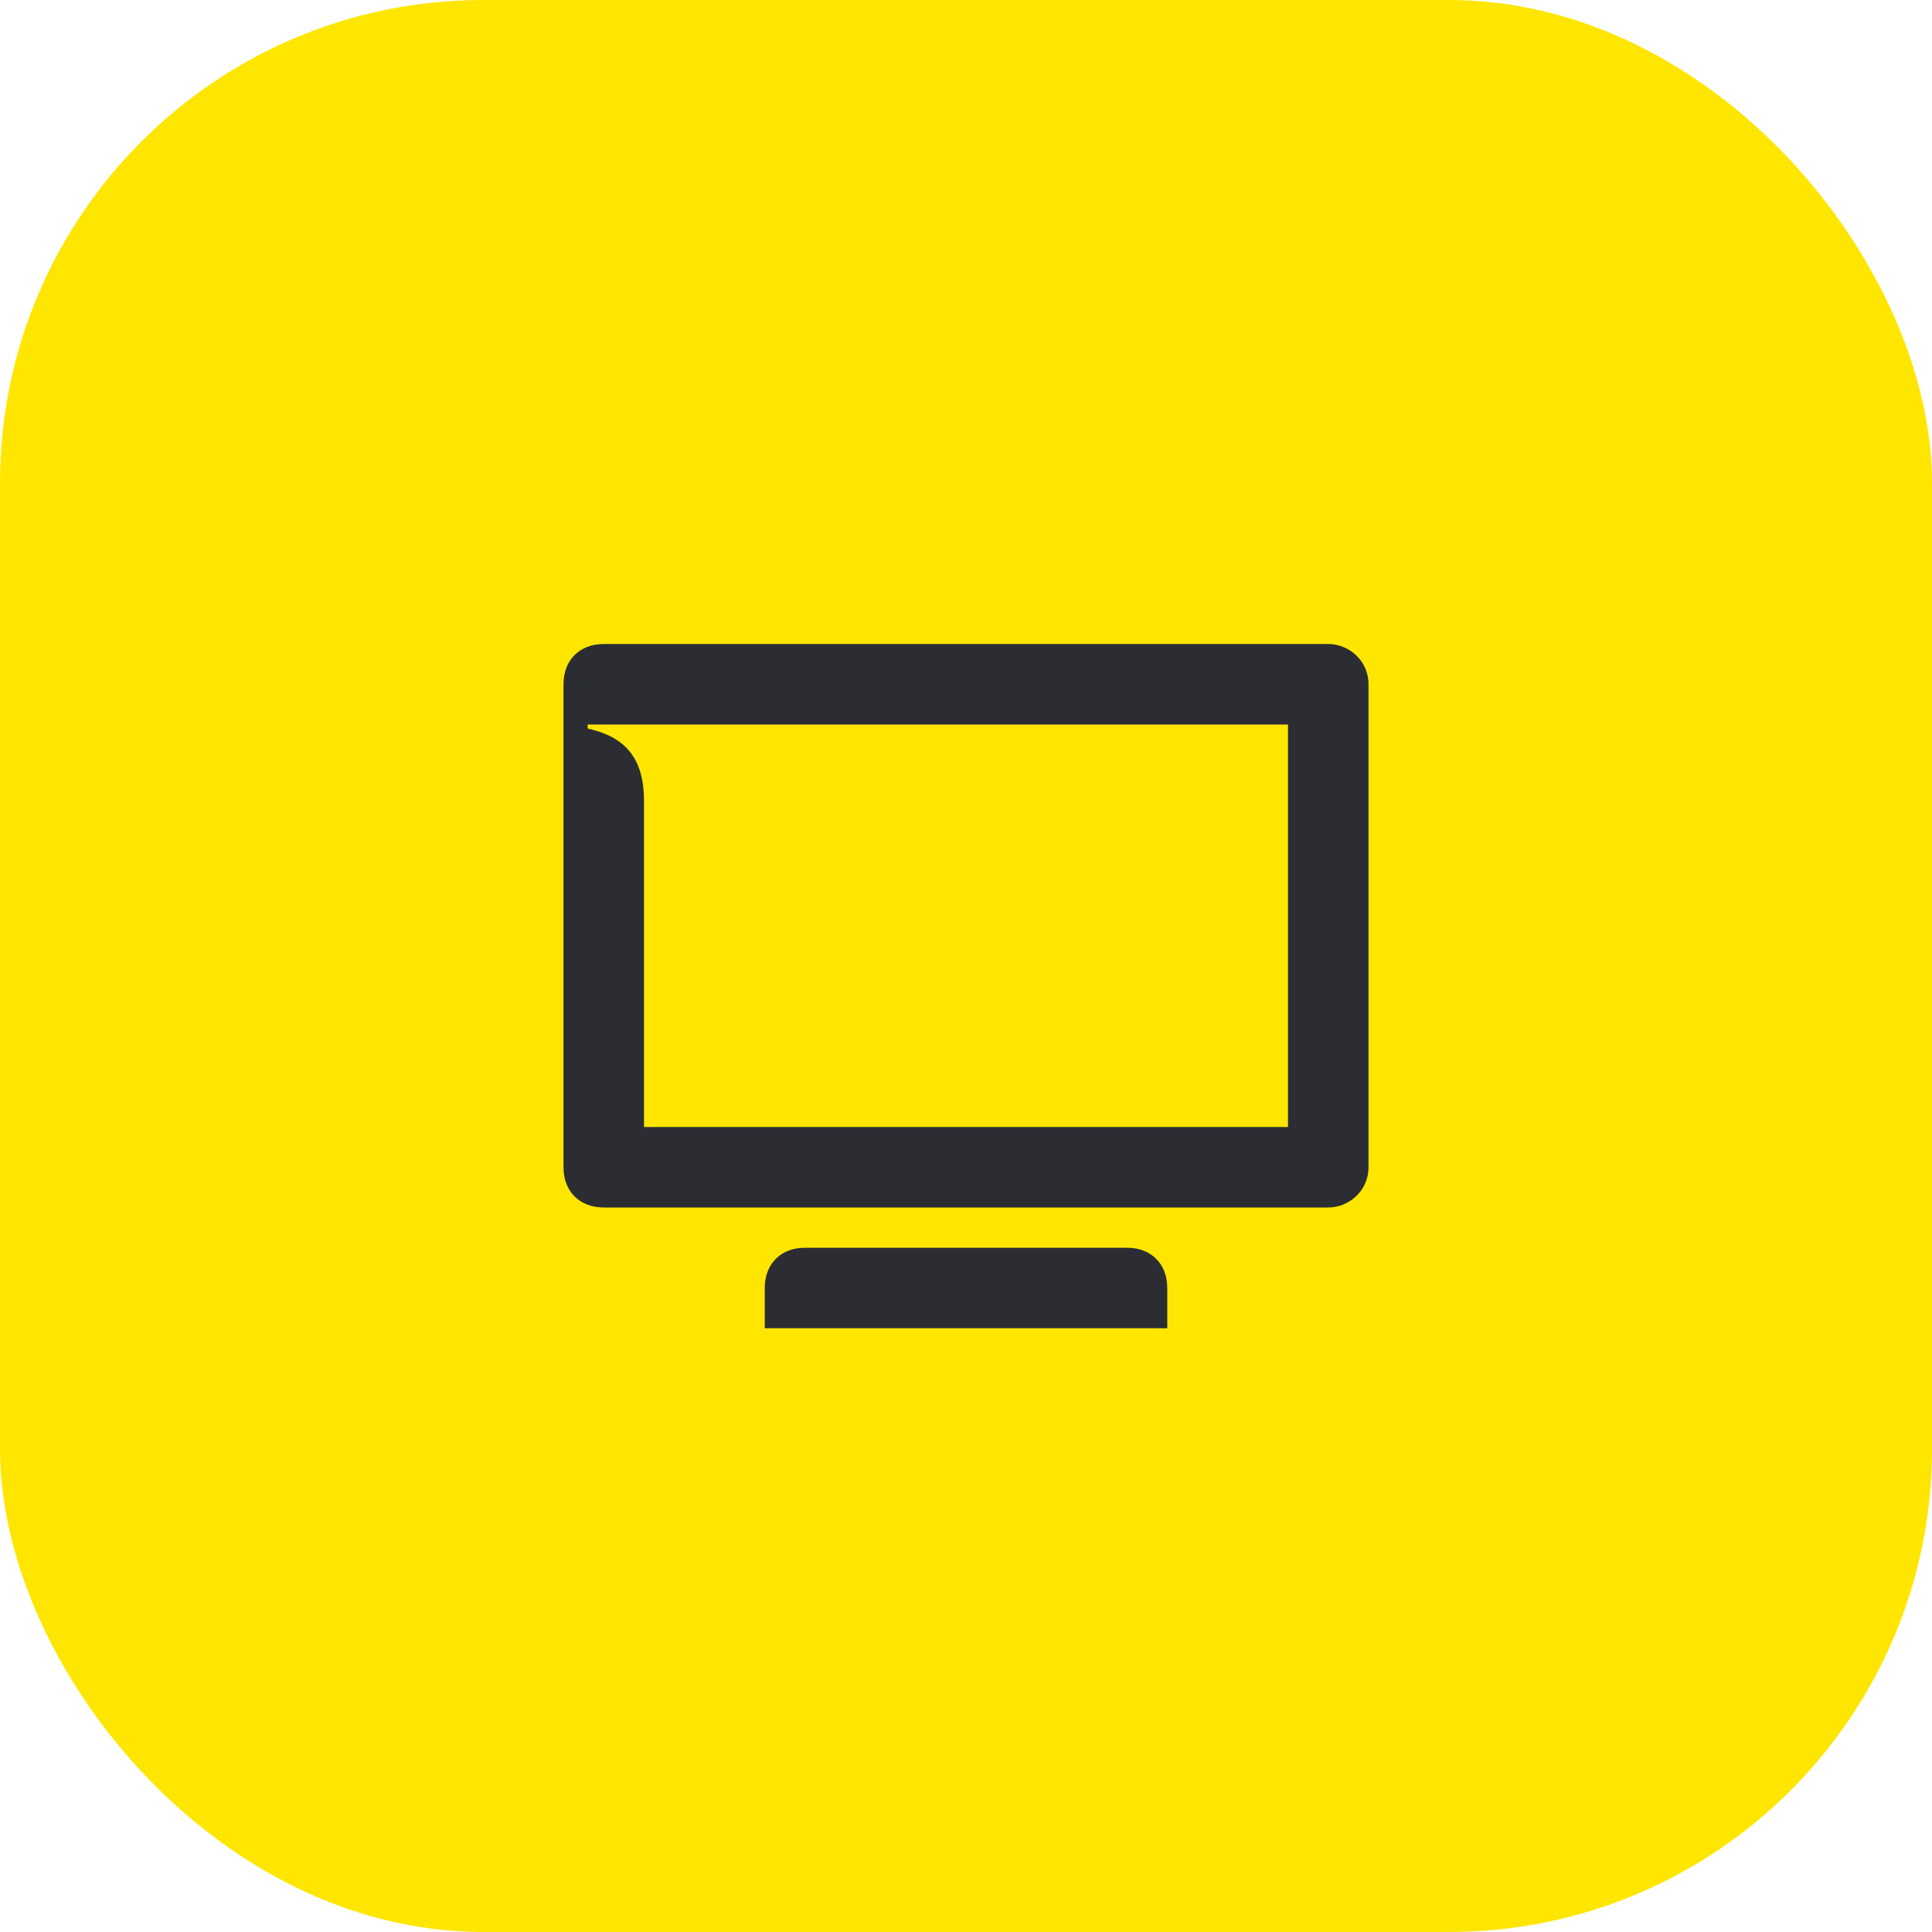 <svg width="48" height="48" viewBox="0 0 48 48" fill="none" xmlns="http://www.w3.org/2000/svg">
<rect width="48" height="48" rx="12" fill="#FEE600"/>
<path d="M20 31C19.4 31 19 31.4 19 32V33H29V32C29 31.4 28.6 31 28 31H20ZM14.6 18H32V28H16V19.9C16 18.8 15.5 18.3 14.6 18.1V18ZM15 16C14.4 16 14 16.4 14 17V29C14 29.6 14.4 30 15 30H33C33.5 30 34 29.6 34 29V17C34 16.4 33.5 16 33 16H15Z" fill="#2B2D33"/>
</svg>
